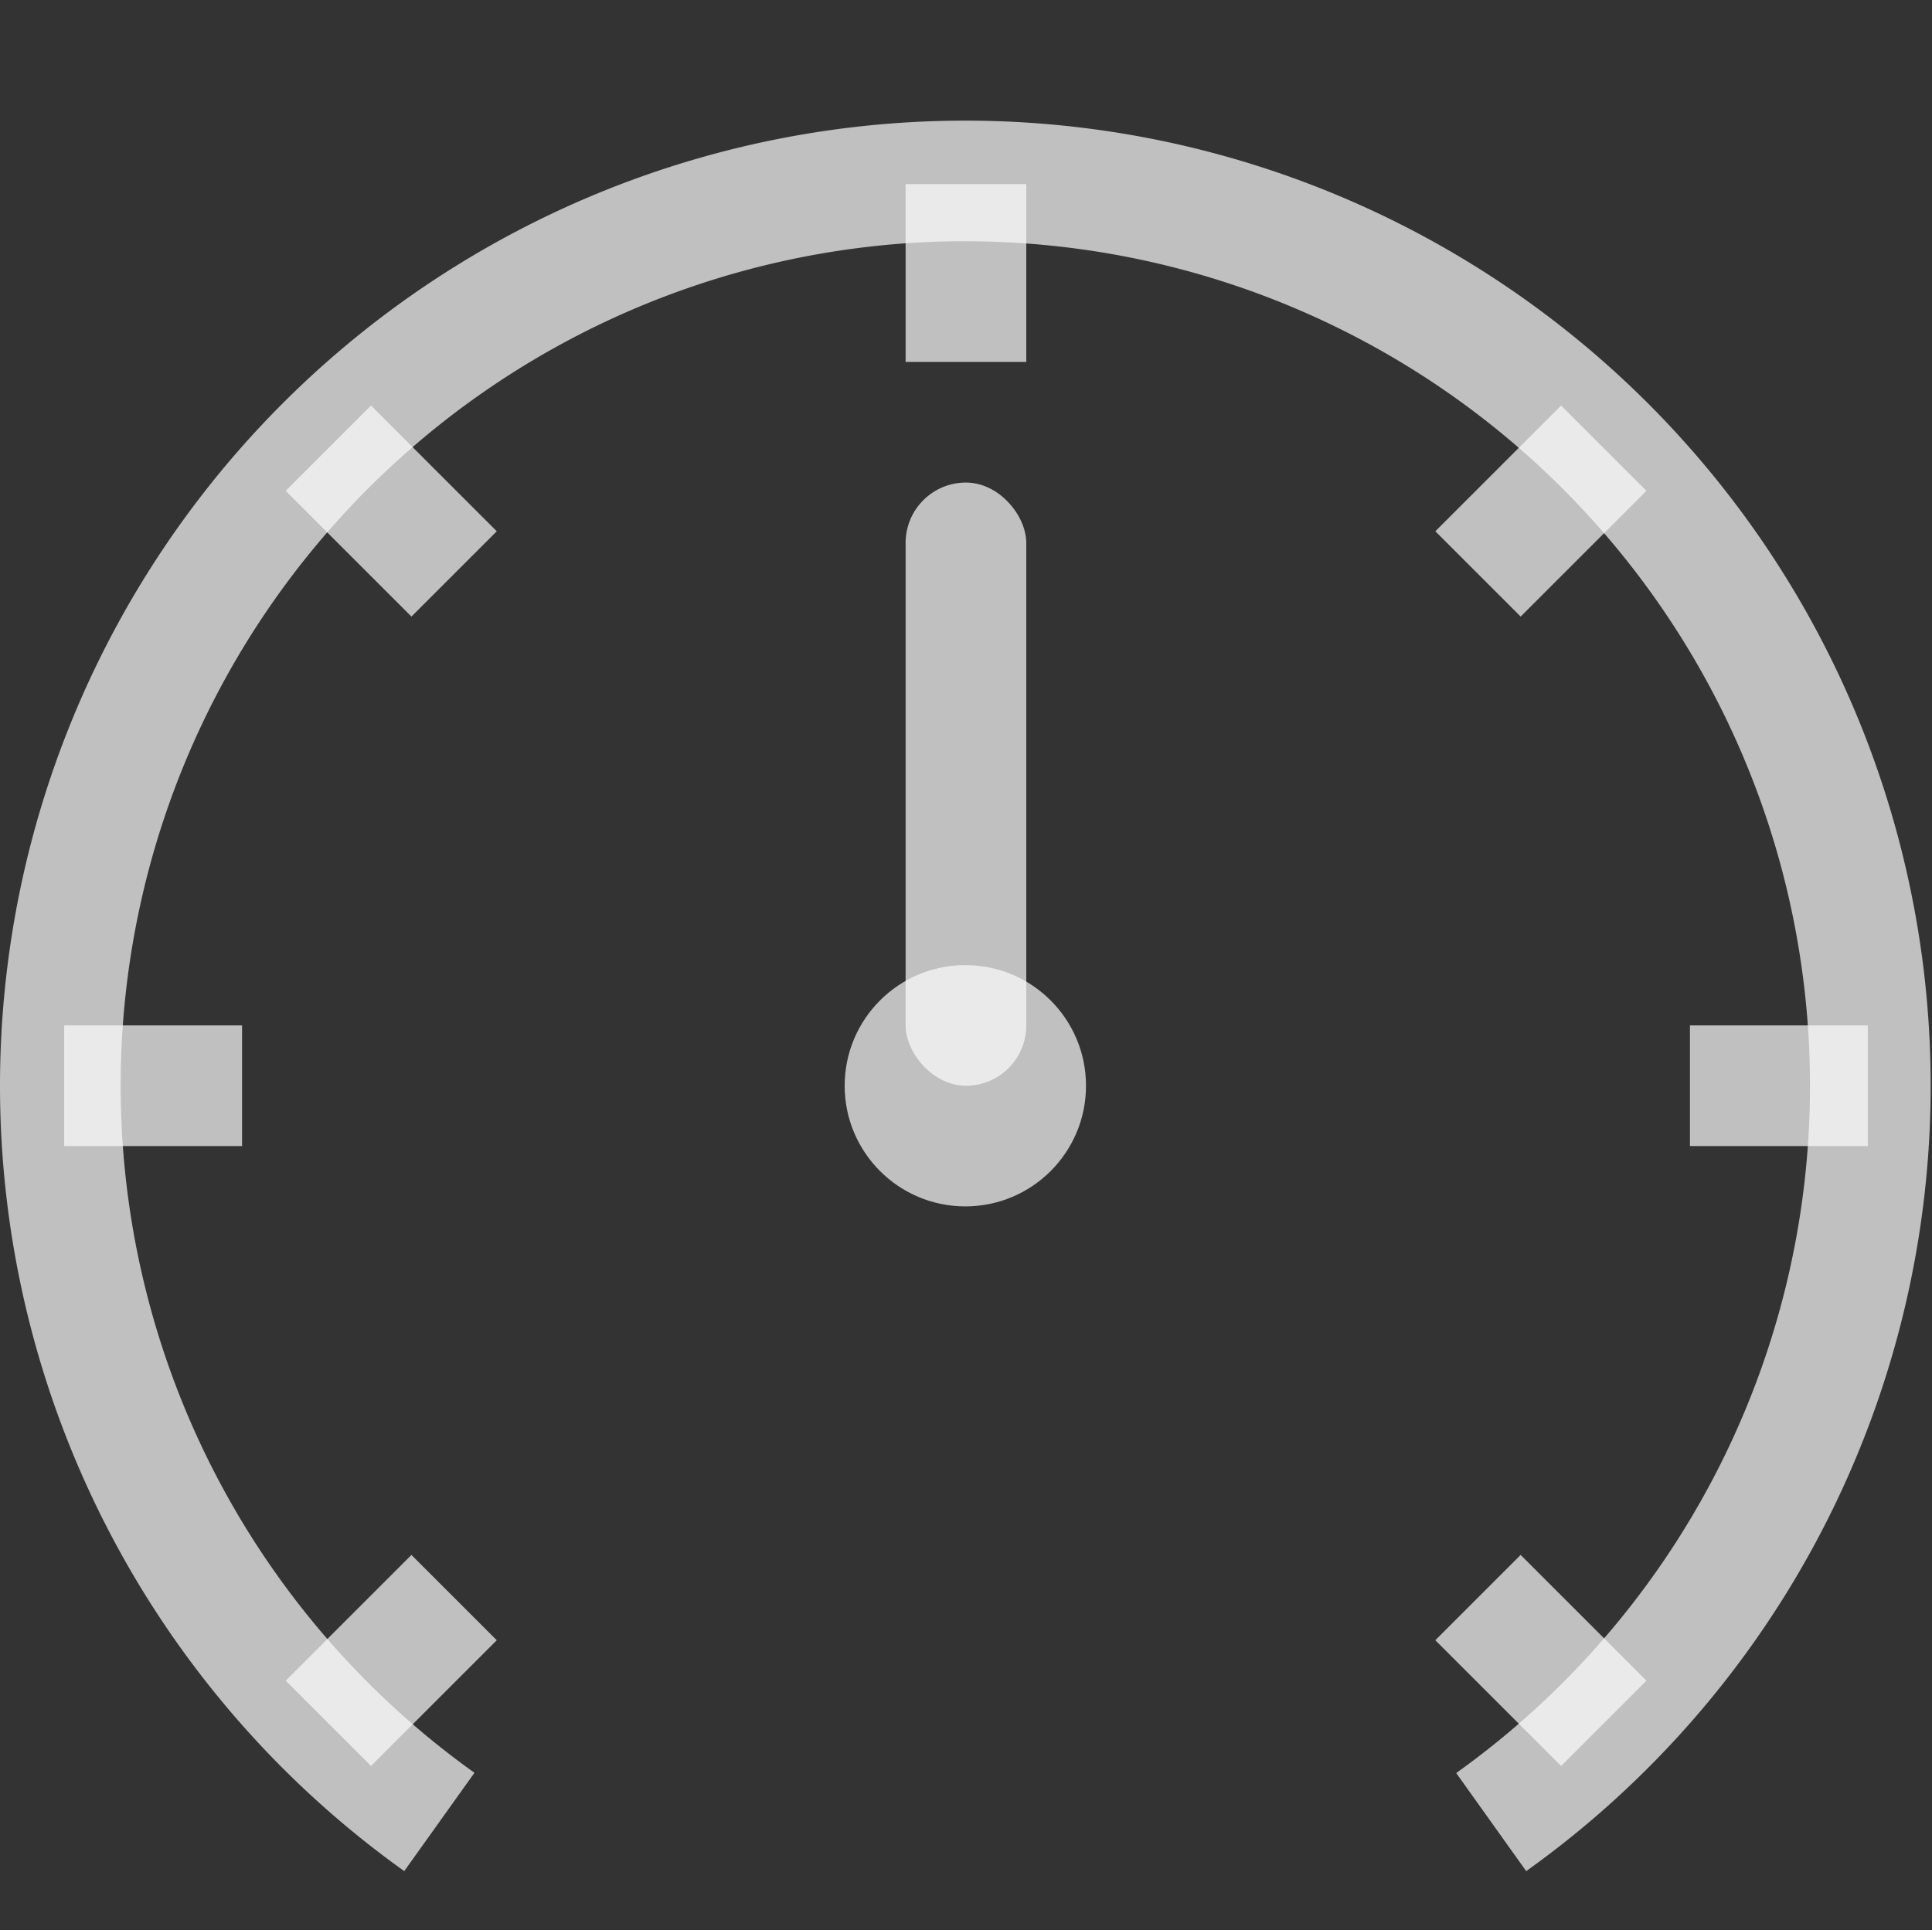 <svg xmlns="http://www.w3.org/2000/svg" width="16.011" height="16">
    <rect width="100%" height="100%" fill="#333333" stroke="none"/>
    <path fill="#fdfdfd" d="M8 1a8 8 0 0 0-8 8 8 8 0 0 0 3.35 6.51l.582-.815A7 7 0 0 1 1 9a7 7 0 0 1 6.906-7A7 7 0 0 1 8 2a7 7 0 0 1 7 7 7 7 0 0 1-2.932 5.697l.58.813A8 8 0 0 0 16 9a8 8 0 0 0-8-8z" opacity=".7" style="paint-order:stroke fill markers"/>
    <circle cx="8" cy="9" r="1" fill="#fdfdfd" opacity=".7" style="paint-order:stroke fill markers"/>
    <rect width="1" height="1.474" x="7.505" y="1.526" fill="#fdfdfd" opacity=".7" rx="0" ry="0" style="paint-order:stroke fill markers"/>
    <rect width="1" height="1.474" x="11.525" y="-6.771" fill="#fdfdfd" opacity=".7" rx="0" ry="0" style="paint-order:stroke fill markers" transform="rotate(45)"/>
    <rect width="1" height="1.474" x="11.525" y="6.703" fill="#fdfdfd" opacity=".7" rx="0" ry="0" style="paint-order:stroke fill markers" transform="rotate(45)"/>
    <rect width="1" height="1.474" x="8.5" y="-15.479" fill="#fdfdfd" opacity=".7" rx="0" ry="0" style="paint-order:stroke fill markers" transform="rotate(90)"/>
    <rect width="1" height="1.474" x="8.5" y="-2.006" fill="#fdfdfd" opacity=".7" rx="0" ry="0" style="paint-order:stroke fill markers" transform="rotate(90)"/>
    <rect width="1" height="1.474" x=".203" y="-19.499" fill="#fdfdfd" opacity=".7" rx="0" ry="0" style="paint-order:stroke fill markers" transform="rotate(135)"/>
    <rect width="1" height="1.474" x=".203" y="-6.025" fill="#fdfdfd" opacity=".7" rx="0" ry="0" style="paint-order:stroke fill markers" transform="rotate(135)"/>
    <rect width="1" height="5" x="7.505" y="4" fill="#fdfdfd" fill-opacity=".7" rx=".5" ry=".5" style="paint-order:stroke fill markers"/>
</svg>
